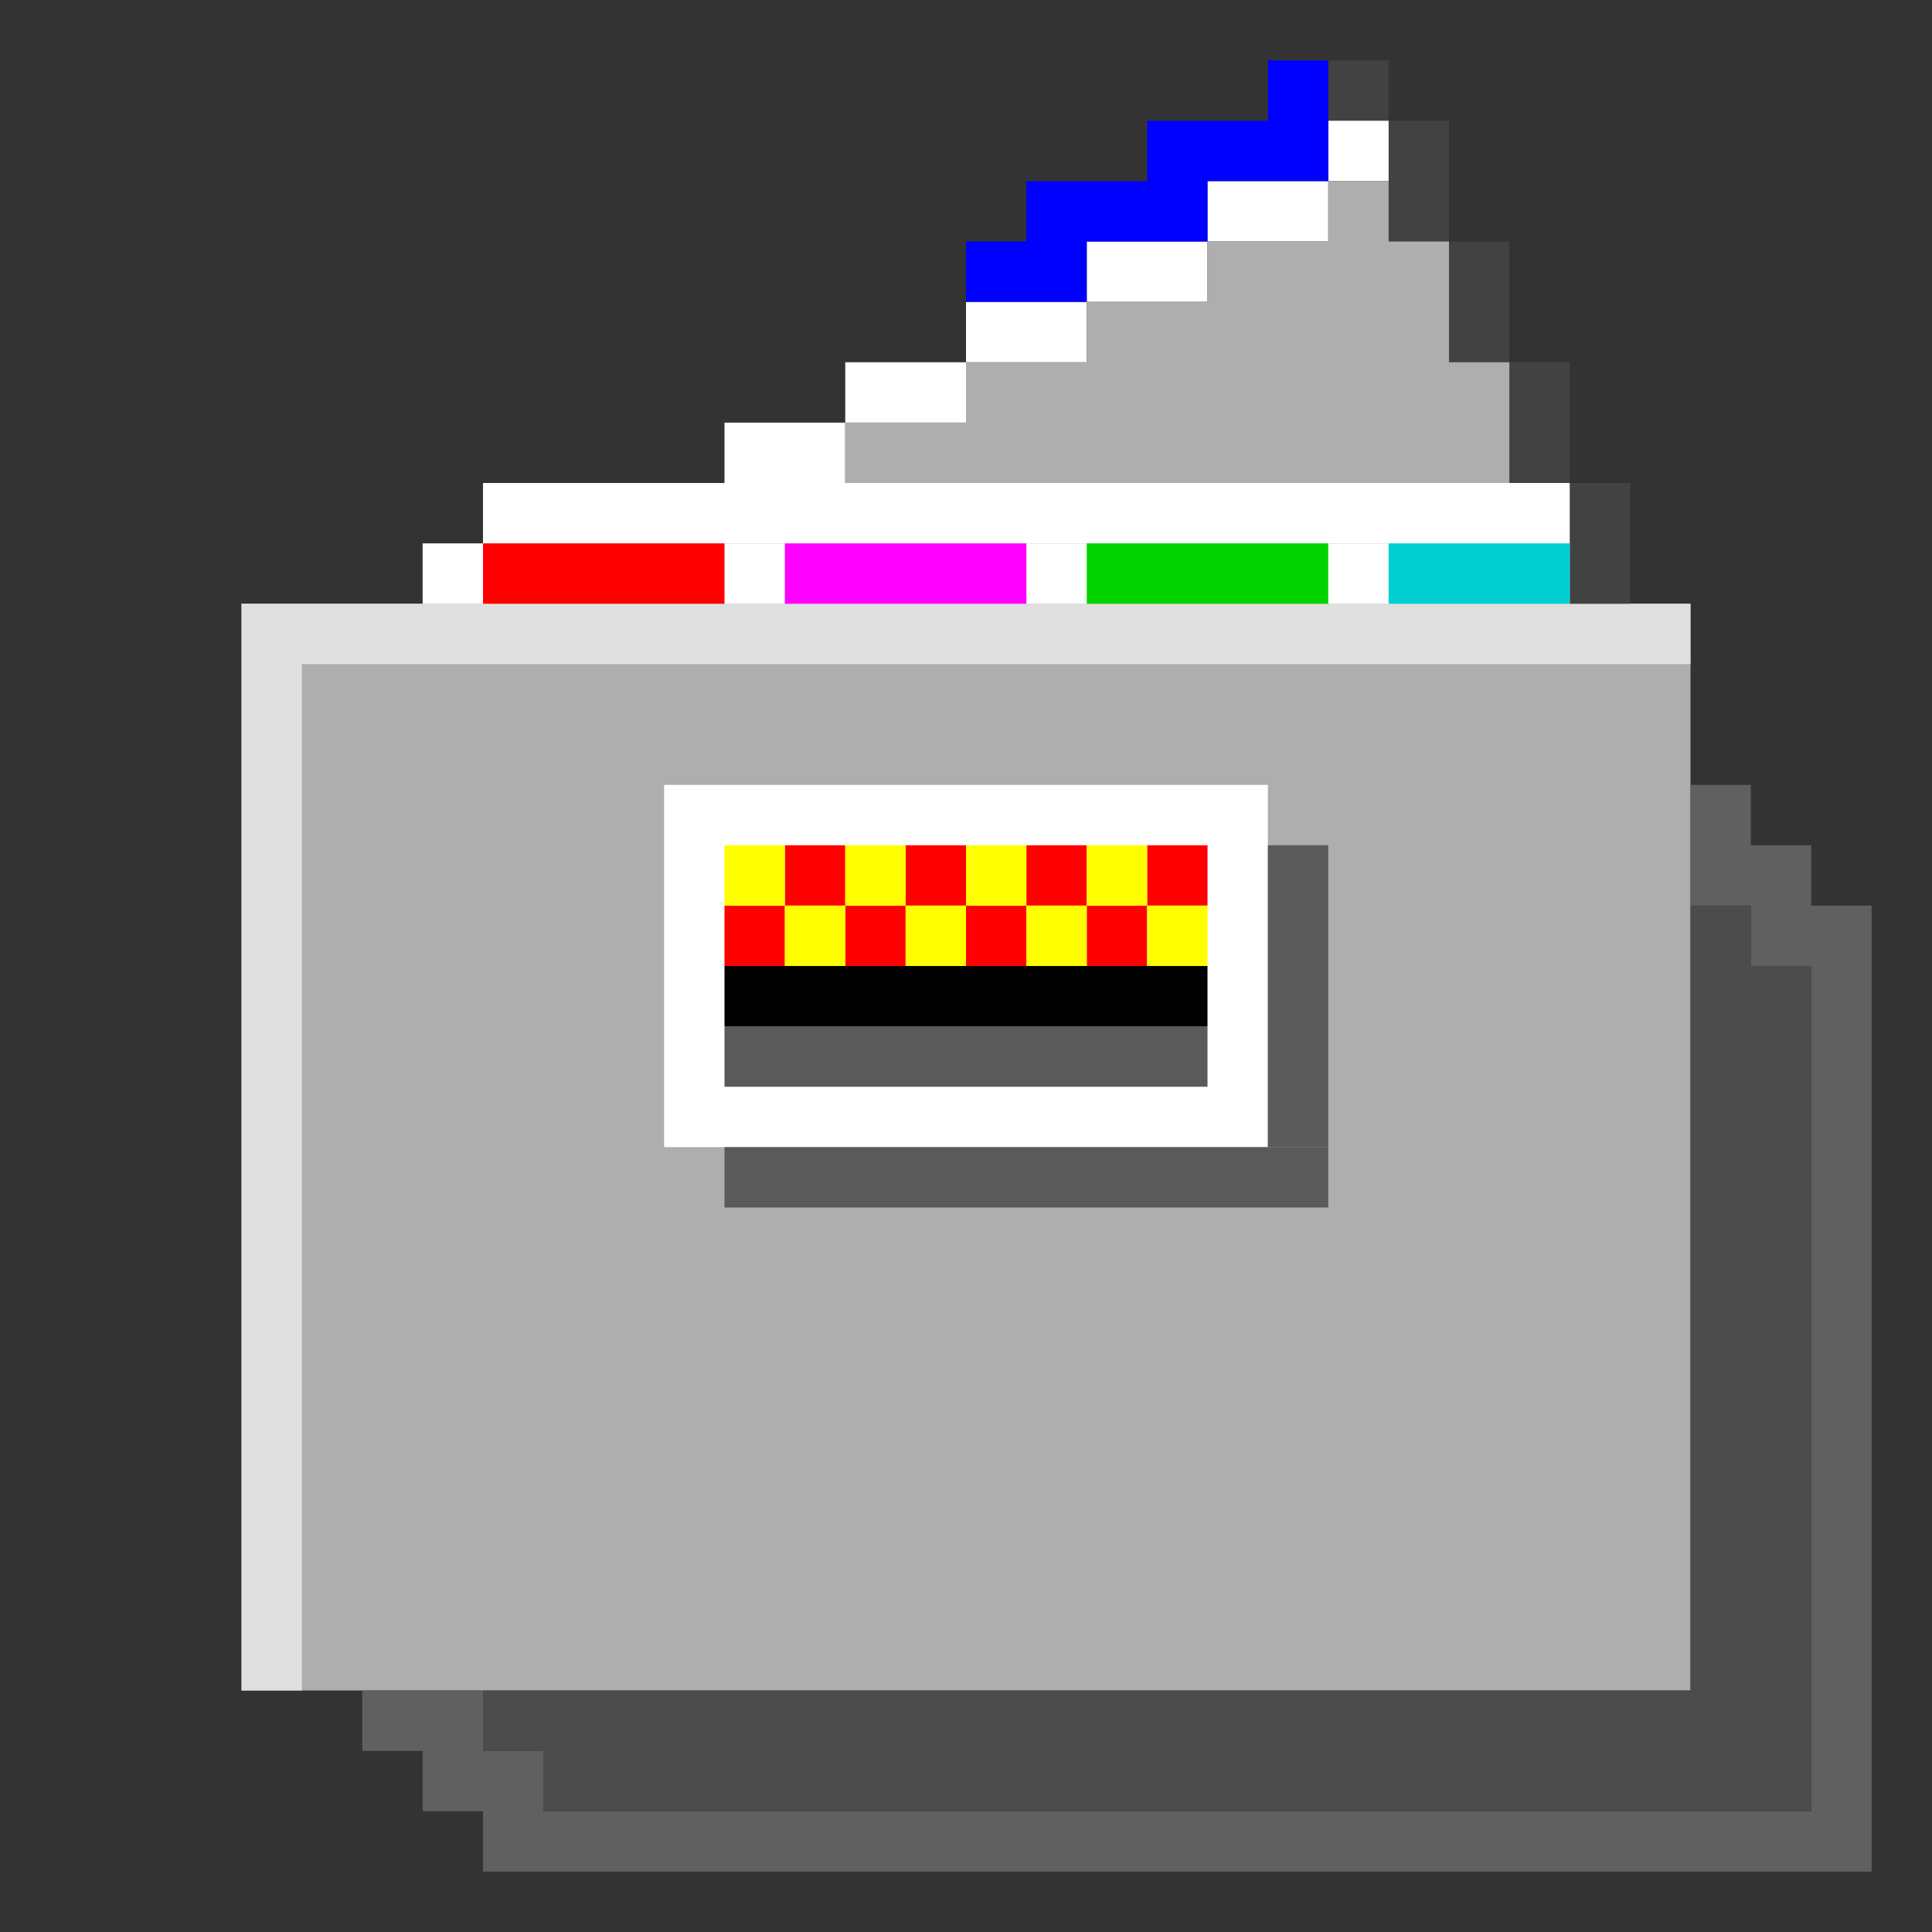 <?xml version="1.0" encoding="UTF-8" standalone="no"?>
<!-- Created with Inkscape (http://www.inkscape.org/) -->

<svg
   xmlns:dc="http://purl.org/dc/elements/1.1/"
   xmlns:cc="http://creativecommons.org/ns#"
   xmlns:rdf="http://www.w3.org/1999/02/22-rdf-syntax-ns#"
   xmlns:svg="http://www.w3.org/2000/svg"
   xmlns="http://www.w3.org/2000/svg"
   xmlns:sodipodi="http://sodipodi.sourceforge.net/DTD/sodipodi-0.dtd"
   xmlns:inkscape="http://www.inkscape.org/namespaces/inkscape"
   width="32"
   height="32"
   viewBox="0 0 32 32"
   version="1.1"
   id="svg8"
   inkscape:version="0.92.4 (5da689c313, 2019-01-14)"
   sodipodi:docname="applications.svg">
  <rect x="0" y="0" width="32" height="32" fill="#333333" stroke="none"/>
  <defs
     id="defs2" />
  <sodipodi:namedview
     id="base"
     pagecolor="#ffffff"
     bordercolor="#666666"
     borderopacity="1.0"
     inkscape:pageopacity="0.0"
     inkscape:pageshadow="2"
     inkscape:zoom="15.839192"
     inkscape:cx="14.26782"
     inkscape:cy="20.516946"
     inkscape:document-units="px"
     inkscape:current-layer="layer1"
     showgrid="true"
     units="px"
     inkscape:showpageshadow="false"
     inkscape:pagecheckerboard="true"
     inkscape:snap-bbox="true"
     inkscape:bbox-paths="true"
     inkscape:bbox-nodes="true">
    <inkscape:grid
       type="xygrid"
       id="grid1434" />
  </sodipodi:namedview>
  <g
     inkscape:label="Layer 1"
     inkscape:groupmode="layer"
     id="layer1"
     transform="translate(0,-1090.52)">
    <g
       id="applications-other">
      <rect
         id="rect1469"
         y="1090.52"
         x="0"
         height="32"
         width="32"
         style="opacity:0.2;fill:none;fill-opacity:1;fill-rule:evenodd;stroke:none;stroke-width:1;stroke-linecap:square;stroke-linejoin:miter;stroke-miterlimit:4;stroke-dasharray:none;stroke-opacity:1;paint-order:normal" />
      <rect
         y="1100.52"
         x="4"
         height="18"
         width="24"
         id="rect1426"
         style="opacity:1;fill:#aeaeae;fill-opacity:1;fill-rule:evenodd;stroke:none;stroke-width:1;stroke-linecap:square;stroke-linejoin:miter;stroke-miterlimit:4;stroke-dasharray:none;stroke-opacity:1;paint-order:normal" />
      <path
         id="rect1428"
         d="m 4,1100.52 v 1 17 h 1 v -17 h 23 v -1 z"
         style="opacity:1;fill:#e0e0e0;fill-opacity:1;fill-rule:evenodd;stroke:none;stroke-width:1;stroke-linecap:square;stroke-linejoin:miter;stroke-miterlimit:4;stroke-dasharray:none;stroke-opacity:1;paint-order:normal"
         inkscape:connector-curvature="0" />
      <path
         id="rect1432"
         d="m 28,1103.52 v 2 h 1 v 1 h 1 v 14 H 9 v -1 H 8 v -1 H 6 v 1 h 1 v 1 h 1 v 1 h 22 1 v -16 h -1 v -1 h -1 v -1 z"
         style="opacity:0.9;fill:#656565;fill-opacity:1;fill-rule:evenodd;stroke:none;stroke-width:1;stroke-linecap:square;stroke-linejoin:miter;stroke-miterlimit:4;stroke-dasharray:none;stroke-opacity:1;paint-order:normal"
         inkscape:connector-curvature="0" />
      <path
         id="rect1471"
         d="m 28,1105.52 v 13 H 8 v 1 h 1 v 1 h 19 1 1 v -14 h -1 v -1 z"
         style="opacity:0.9;fill:#4f4f4f;fill-opacity:1;fill-rule:evenodd;stroke:none;stroke-width:1;stroke-linecap:square;stroke-linejoin:miter;stroke-miterlimit:4;stroke-dasharray:none;stroke-opacity:1;paint-order:normal"
         inkscape:connector-curvature="0" />
      <rect
         y="1103.52"
         x="11"
         height="6"
         width="10"
         id="rect1512"
         style="opacity:1;fill:#ffffff;fill-opacity:1;fill-rule:evenodd;stroke:none;stroke-width:1;stroke-linecap:square;stroke-linejoin:miter;stroke-miterlimit:4;stroke-dasharray:none;stroke-opacity:1;paint-order:normal" />
      <rect
         style="opacity:1;fill:#5a5a5a;fill-opacity:1;fill-rule:evenodd;stroke:none;stroke-width:1;stroke-linecap:square;stroke-linejoin:miter;stroke-miterlimit:4;stroke-dasharray:none;stroke-opacity:1;paint-order:normal"
         id="rect1514"
         width="10"
         height="1"
         x="12"
         y="1109.52" />
      <rect
         y="1104.52"
         x="21"
         height="5"
         width="1"
         id="rect1516"
         style="opacity:1;fill:#5a5a5a;fill-opacity:1;fill-rule:evenodd;stroke:none;stroke-width:1;stroke-linecap:square;stroke-linejoin:miter;stroke-miterlimit:4;stroke-dasharray:none;stroke-opacity:1;paint-order:normal" />
      <rect
         y="1107.52"
         x="12"
         height="1"
         width="8"
         id="rect1518"
         style="opacity:1;fill:#5a5a5a;fill-opacity:1;fill-rule:evenodd;stroke:none;stroke-width:1;stroke-linecap:square;stroke-linejoin:miter;stroke-miterlimit:4;stroke-dasharray:none;stroke-opacity:1;paint-order:normal" />
      <rect
         style="opacity:1;fill:#000000;fill-opacity:1;fill-rule:evenodd;stroke:none;stroke-width:1;stroke-linecap:square;stroke-linejoin:miter;stroke-miterlimit:4;stroke-dasharray:none;stroke-opacity:1;paint-order:normal"
         id="rect1520"
         width="8"
         height="1"
         x="12"
         y="1106.52" />
      <rect
         y="1105.52"
         x="12"
         height="1"
         width="1"
         id="rect1522"
         style="opacity:1;fill:#ff0000;fill-opacity:1;fill-rule:evenodd;stroke:none;stroke-width:1;stroke-linecap:square;stroke-linejoin:miter;stroke-miterlimit:4;stroke-dasharray:none;stroke-opacity:1;paint-order:normal" />
      <rect
         style="opacity:1;fill:#ff0000;fill-opacity:1;fill-rule:evenodd;stroke:none;stroke-width:1;stroke-linecap:square;stroke-linejoin:miter;stroke-miterlimit:4;stroke-dasharray:none;stroke-opacity:1;paint-order:normal"
         id="rect1524"
         width="1"
         height="1"
         x="13"
         y="1104.52" />
      <rect
         y="1105.52"
         x="14"
         height="1"
         width="1"
         id="rect1526"
         style="opacity:1;fill:#ff0000;fill-opacity:1;fill-rule:evenodd;stroke:none;stroke-width:1;stroke-linecap:square;stroke-linejoin:miter;stroke-miterlimit:4;stroke-dasharray:none;stroke-opacity:1;paint-order:normal" />
      <rect
         style="opacity:1;fill:#ff0000;fill-opacity:1;fill-rule:evenodd;stroke:none;stroke-width:1;stroke-linecap:square;stroke-linejoin:miter;stroke-miterlimit:4;stroke-dasharray:none;stroke-opacity:1;paint-order:normal"
         id="rect1528"
         width="1"
         height="1"
         x="15"
         y="1104.52" />
      <rect
         y="1105.52"
         x="16"
         height="1"
         width="1"
         id="rect1530"
         style="opacity:1;fill:#ff0000;fill-opacity:1;fill-rule:evenodd;stroke:none;stroke-width:1;stroke-linecap:square;stroke-linejoin:miter;stroke-miterlimit:4;stroke-dasharray:none;stroke-opacity:1;paint-order:normal" />
      <rect
         style="opacity:1;fill:#ff0000;fill-opacity:1;fill-rule:evenodd;stroke:none;stroke-width:1;stroke-linecap:square;stroke-linejoin:miter;stroke-miterlimit:4;stroke-dasharray:none;stroke-opacity:1;paint-order:normal"
         id="rect1532"
         width="1"
         height="1"
         x="17"
         y="1104.52" />
      <rect
         y="1105.52"
         x="18"
         height="1"
         width="1"
         id="rect1534"
         style="opacity:1;fill:#ff0000;fill-opacity:1;fill-rule:evenodd;stroke:none;stroke-width:1;stroke-linecap:square;stroke-linejoin:miter;stroke-miterlimit:4;stroke-dasharray:none;stroke-opacity:1;paint-order:normal" />
      <rect
         style="opacity:1;fill:#ff0000;fill-opacity:1;fill-rule:evenodd;stroke:none;stroke-width:1;stroke-linecap:square;stroke-linejoin:miter;stroke-miterlimit:4;stroke-dasharray:none;stroke-opacity:1;paint-order:normal"
         id="rect1536"
         width="1"
         height="1"
         x="19"
         y="1104.52" />
      <rect
         y="1105.52"
         x="19"
         height="1"
         width="1"
         id="rect1538"
         style="opacity:1;fill:#ffff00;fill-opacity:1;fill-rule:evenodd;stroke:none;stroke-width:1;stroke-linecap:square;stroke-linejoin:miter;stroke-miterlimit:4;stroke-dasharray:none;stroke-opacity:1;paint-order:normal" />
      <rect
         style="opacity:1;fill:#ffff00;fill-opacity:1;fill-rule:evenodd;stroke:none;stroke-width:1;stroke-linecap:square;stroke-linejoin:miter;stroke-miterlimit:4;stroke-dasharray:none;stroke-opacity:1;paint-order:normal"
         id="rect1540"
         width="1"
         height="1"
         x="18"
         y="1104.52" />
      <rect
         y="1105.52"
         x="17"
         height="1"
         width="1"
         id="rect1542"
         style="opacity:1;fill:#ffff00;fill-opacity:1;fill-rule:evenodd;stroke:none;stroke-width:1;stroke-linecap:square;stroke-linejoin:miter;stroke-miterlimit:4;stroke-dasharray:none;stroke-opacity:1;paint-order:normal" />
      <rect
         style="opacity:1;fill:#ffff00;fill-opacity:1;fill-rule:evenodd;stroke:none;stroke-width:1;stroke-linecap:square;stroke-linejoin:miter;stroke-miterlimit:4;stroke-dasharray:none;stroke-opacity:1;paint-order:normal"
         id="rect1544"
         width="1"
         height="1"
         x="16"
         y="1104.52" />
      <rect
         y="1105.52"
         x="15"
         height="1"
         width="1"
         id="rect1546"
         style="opacity:1;fill:#ffff00;fill-opacity:1;fill-rule:evenodd;stroke:none;stroke-width:1;stroke-linecap:square;stroke-linejoin:miter;stroke-miterlimit:4;stroke-dasharray:none;stroke-opacity:1;paint-order:normal" />
      <rect
         style="opacity:1;fill:#ffff00;fill-opacity:1;fill-rule:evenodd;stroke:none;stroke-width:1;stroke-linecap:square;stroke-linejoin:miter;stroke-miterlimit:4;stroke-dasharray:none;stroke-opacity:1;paint-order:normal"
         id="rect1548"
         width="1"
         height="1"
         x="14"
         y="1104.52" />
      <rect
         y="1105.52"
         x="13"
         height="1"
         width="1"
         id="rect1550"
         style="opacity:1;fill:#ffff00;fill-opacity:1;fill-rule:evenodd;stroke:none;stroke-width:1;stroke-linecap:square;stroke-linejoin:miter;stroke-miterlimit:4;stroke-dasharray:none;stroke-opacity:1;paint-order:normal" />
      <rect
         style="opacity:1;fill:#ffff00;fill-opacity:1;fill-rule:evenodd;stroke:none;stroke-width:1;stroke-linecap:square;stroke-linejoin:miter;stroke-miterlimit:4;stroke-dasharray:none;stroke-opacity:1;paint-order:normal"
         id="rect1552"
         width="1"
         height="1"
         x="12"
         y="1104.52" />
      <rect
         y="1098.52"
         x="26"
         height="2"
         width="1"
         id="rect1554"
         style="opacity:1;fill:#424242;fill-opacity:1;fill-rule:evenodd;stroke:none;stroke-width:1;stroke-linecap:square;stroke-linejoin:miter;stroke-miterlimit:4;stroke-dasharray:none;stroke-opacity:1;paint-order:normal" />
      <rect
         style="opacity:1;fill:#424242;fill-opacity:1;fill-rule:evenodd;stroke:none;stroke-width:1;stroke-linecap:square;stroke-linejoin:miter;stroke-miterlimit:4;stroke-dasharray:none;stroke-opacity:1;paint-order:normal"
         id="rect1556"
         width="1"
         height="2"
         x="25"
         y="1096.52" />
      <rect
         y="1094.52"
         x="24"
         height="2"
         width="1"
         id="rect1558"
         style="opacity:1;fill:#424242;fill-opacity:1;fill-rule:evenodd;stroke:none;stroke-width:1;stroke-linecap:square;stroke-linejoin:miter;stroke-miterlimit:4;stroke-dasharray:none;stroke-opacity:1;paint-order:normal" />
      <rect
         style="opacity:1;fill:#424242;fill-opacity:1;fill-rule:evenodd;stroke:none;stroke-width:1;stroke-linecap:square;stroke-linejoin:miter;stroke-miterlimit:4;stroke-dasharray:none;stroke-opacity:1;paint-order:normal"
         id="rect1560"
         width="1"
         height="2"
         x="23"
         y="1092.52" />
      <rect
         y="1091.52"
         x="22"
         height="1"
         width="1"
         id="rect1562"
         style="opacity:1;fill:#424242;fill-opacity:1;fill-rule:evenodd;stroke:none;stroke-width:1;stroke-linecap:square;stroke-linejoin:miter;stroke-miterlimit:4;stroke-dasharray:none;stroke-opacity:1;paint-order:normal" />
      <rect
         style="opacity:1;fill:#ffffff;fill-opacity:1;fill-rule:evenodd;stroke:none;stroke-width:1;stroke-linecap:square;stroke-linejoin:miter;stroke-miterlimit:4;stroke-dasharray:none;stroke-opacity:1;paint-order:normal"
         id="rect1628"
         width="1"
         height="1"
         x="22"
         y="1092.52" />
      <rect
         y="1093.52"
         x="20"
         height="1"
         width="2"
         id="rect1630"
         style="opacity:1;fill:#ffffff;fill-opacity:1;fill-rule:evenodd;stroke:none;stroke-width:1;stroke-linecap:square;stroke-linejoin:miter;stroke-miterlimit:4;stroke-dasharray:none;stroke-opacity:1;paint-order:normal" />
      <rect
         style="opacity:1;fill:#ffffff;fill-opacity:1;fill-rule:evenodd;stroke:none;stroke-width:1;stroke-linecap:square;stroke-linejoin:miter;stroke-miterlimit:4;stroke-dasharray:none;stroke-opacity:1;paint-order:normal"
         id="rect1632"
         width="2"
         height="1"
         x="18"
         y="1094.52" />
      <rect
         y="1095.52"
         x="16"
         height="1"
         width="2"
         id="rect1634"
         style="opacity:1;fill:#ffffff;fill-opacity:1;fill-rule:evenodd;stroke:none;stroke-width:1;stroke-linecap:square;stroke-linejoin:miter;stroke-miterlimit:4;stroke-dasharray:none;stroke-opacity:1;paint-order:normal" />
      <rect
         style="opacity:1;fill:#ffffff;fill-opacity:1;fill-rule:evenodd;stroke:none;stroke-width:1;stroke-linecap:square;stroke-linejoin:miter;stroke-miterlimit:4;stroke-dasharray:none;stroke-opacity:1;paint-order:normal"
         id="rect1636"
         width="2"
         height="1"
         x="14"
         y="1096.52" />
      <rect
         y="1097.52"
         x="12"
         height="1"
         width="2"
         id="rect1638"
         style="opacity:1;fill:#ffffff;fill-opacity:1;fill-rule:evenodd;stroke:none;stroke-width:1;stroke-linecap:square;stroke-linejoin:miter;stroke-miterlimit:4;stroke-dasharray:none;stroke-opacity:1;paint-order:normal" />
      <rect
         style="opacity:1;fill:#ffffff;fill-opacity:1;fill-rule:evenodd;stroke:none;stroke-width:1;stroke-linecap:square;stroke-linejoin:miter;stroke-miterlimit:4;stroke-dasharray:none;stroke-opacity:1;paint-order:normal"
         id="rect1640"
         width="18"
         height="1"
         x="8"
         y="1098.52" />
      <rect
         y="1099.52"
         x="8"
         height="1"
         width="18"
         id="rect1642"
         style="opacity:1;fill:#ffffff;fill-opacity:1;fill-rule:evenodd;stroke:none;stroke-width:1;stroke-linecap:square;stroke-linejoin:miter;stroke-miterlimit:4;stroke-dasharray:none;stroke-opacity:1;paint-order:normal" />
      <path
         id="rect1644"
         transform="translate(0,1090.52)"
         d="m 21,1 v 1 h -2 v 1 h -2 v 1 h -1 v 1 h 2 V 4 h 2 V 3 h 2 V 2 1 Z"
         style="opacity:1;fill:#0000ff;fill-opacity:1;fill-rule:evenodd;stroke:none;stroke-width:1;stroke-linecap:square;stroke-linejoin:miter;stroke-miterlimit:4;stroke-dasharray:none;stroke-opacity:1;paint-order:normal"
         inkscape:connector-curvature="0" />
      <path
         id="rect1652"
         transform="translate(0,1090.52)"
         d="m 22,3 v 1 h -2 v 1 h -2 v 1 h -2 v 1 h -2 v 1 h 2 2 2 2 1 1 1 V 6 H 24 V 4 H 23 V 3 Z"
         style="opacity:1;fill:#aeaeae;fill-opacity:1;fill-rule:evenodd;stroke:none;stroke-width:1;stroke-linecap:square;stroke-linejoin:miter;stroke-miterlimit:4;stroke-dasharray:none;stroke-opacity:1;paint-order:normal"
         inkscape:connector-curvature="0" />
      <rect
         style="opacity:1;fill:#ff0000;fill-opacity:1;fill-rule:evenodd;stroke:none;stroke-width:1;stroke-linecap:square;stroke-linejoin:miter;stroke-miterlimit:4;stroke-dasharray:none;stroke-opacity:1;paint-order:normal"
         id="rect1670"
         width="4"
         height="1"
         x="8"
         y="1099.52" />
      <rect
         style="opacity:1;fill:#ffffff;fill-opacity:1;fill-rule:evenodd;stroke:none;stroke-width:1;stroke-linecap:square;stroke-linejoin:miter;stroke-miterlimit:4;stroke-dasharray:none;stroke-opacity:1;paint-order:normal"
         id="rect1672"
         width="1"
         height="1"
         x="7"
         y="1099.52" />
      <rect
         y="1099.52"
         x="13"
         height="1"
         width="4"
         id="rect1674"
         style="opacity:1;fill:#ff00ff;fill-opacity:1;fill-rule:evenodd;stroke:none;stroke-width:1;stroke-linecap:square;stroke-linejoin:miter;stroke-miterlimit:4;stroke-dasharray:none;stroke-opacity:1;paint-order:normal" />
      <rect
         style="opacity:1;fill:#00d300;fill-opacity:1;fill-rule:evenodd;stroke:none;stroke-width:1;stroke-linecap:square;stroke-linejoin:miter;stroke-miterlimit:4;stroke-dasharray:none;stroke-opacity:1;paint-order:normal"
         id="rect1676"
         width="4"
         height="1"
         x="18"
         y="1099.52" />
      <rect
         y="1099.52"
         x="23"
         height="1"
         width="3"
         id="rect1678"
         style="opacity:1;fill:#00cfcf;fill-opacity:1;fill-rule:evenodd;stroke:none;stroke-width:1;stroke-linecap:square;stroke-linejoin:miter;stroke-miterlimit:4;stroke-dasharray:none;stroke-opacity:1;paint-order:normal" />
    </g>
  </g>
</svg>
